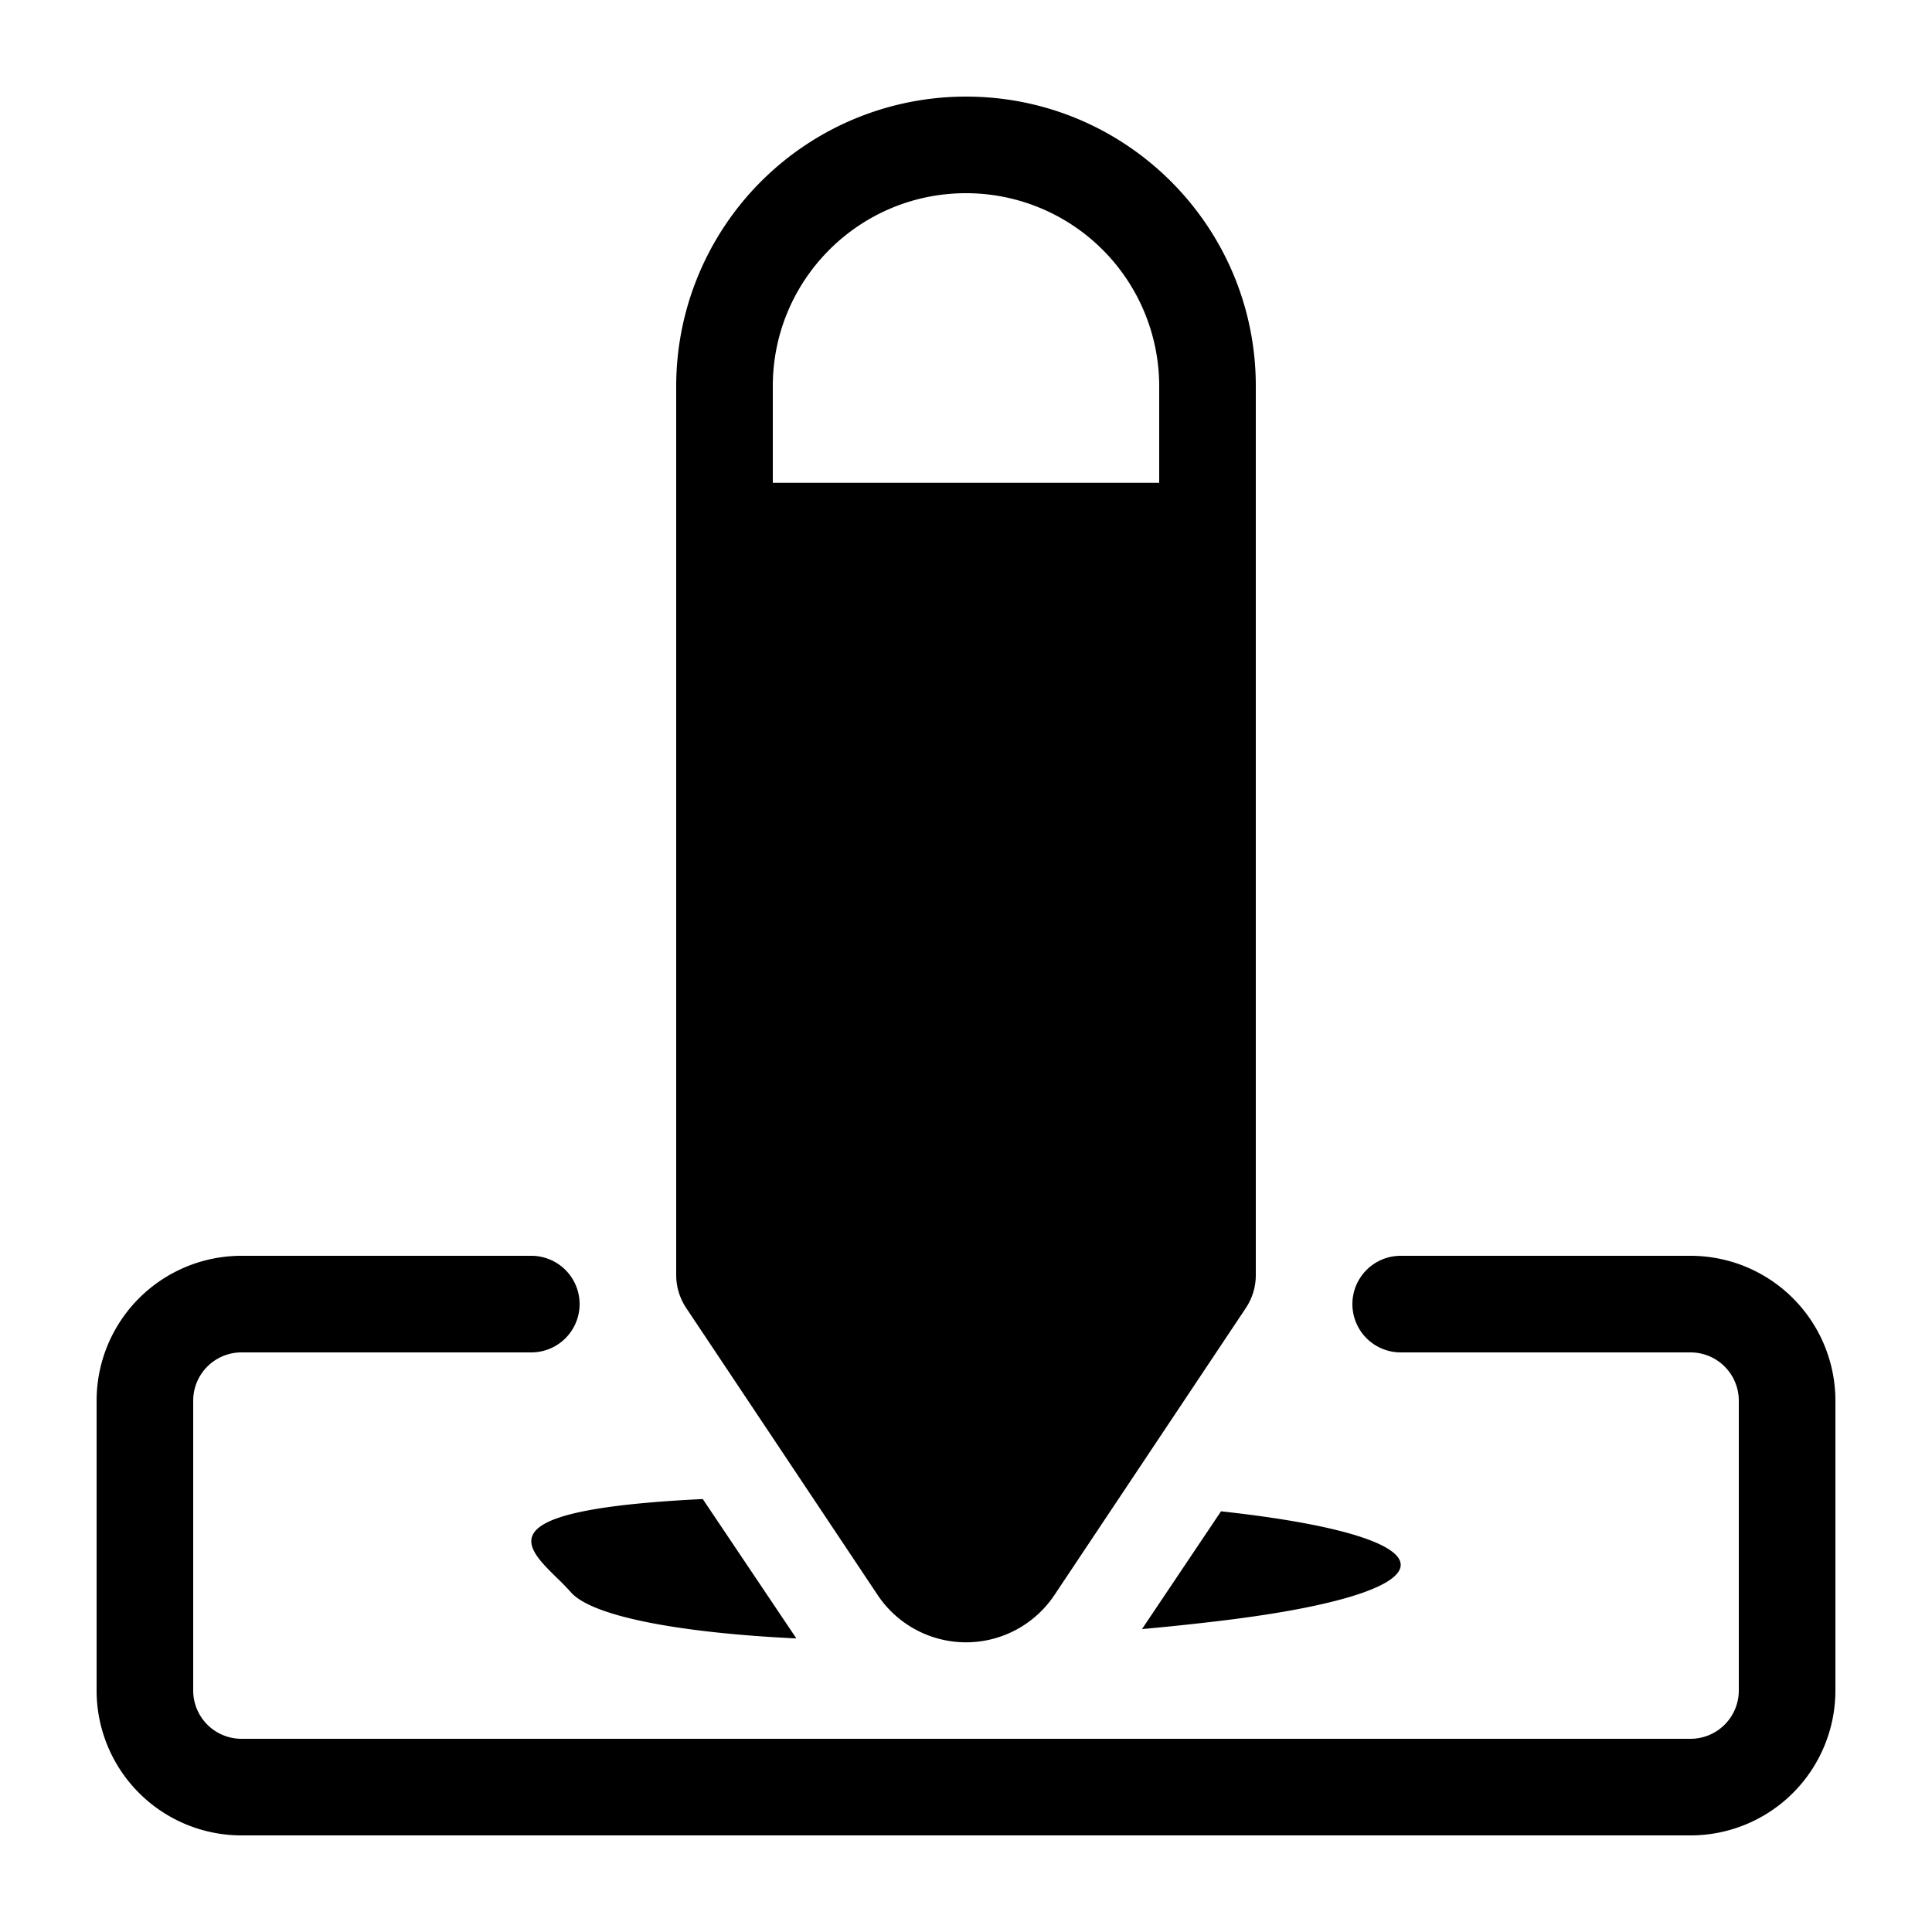 <svg xmlns="http://www.w3.org/2000/svg" width="20" height="20" fill="currentColor" viewBox="0 0 20 20">
  <path fill-rule="evenodd" d="M7 3.997A2.999 2.999 0 0110 1c1.657 0 3 1.342 3 2.997V13.2c0 .122-.036.24-.104.342l-1.98 2.969a1.1 1.1 0 01-1.831 0l-1.981-2.97A.616.616 0 017 13.2V3.997zM10 2c-1.105 0-2 .895-2 1.998v1h4v-1A1.999 1.999 0 0010 2zM5.765 16.334c-.352-.345-.72-.707 1.51-.816l.969 1.443c-1.248-.06-2.122-.235-2.334-.478a2.744 2.744 0 00-.145-.149zm6.773.456c-.24.028-.48.053-.716.074l.818-1.219c2.548.279 2.444.853-.102 1.145zM5.5 13a.5.5 0 010 1h-3a.5.5 0 00-.5.5v3a.5.5 0 00.5.5h15a.5.5 0 00.5-.5v-3a.5.5 0 00-.5-.5h-3a.5.5 0 010-1h3a1.5 1.5 0 011.5 1.5v3a1.5 1.5 0 01-1.5 1.5h-15A1.5 1.5 0 011 17.5v-3A1.5 1.5 0 012.5 13h3z" clip-rule="evenodd"/>
</svg>
